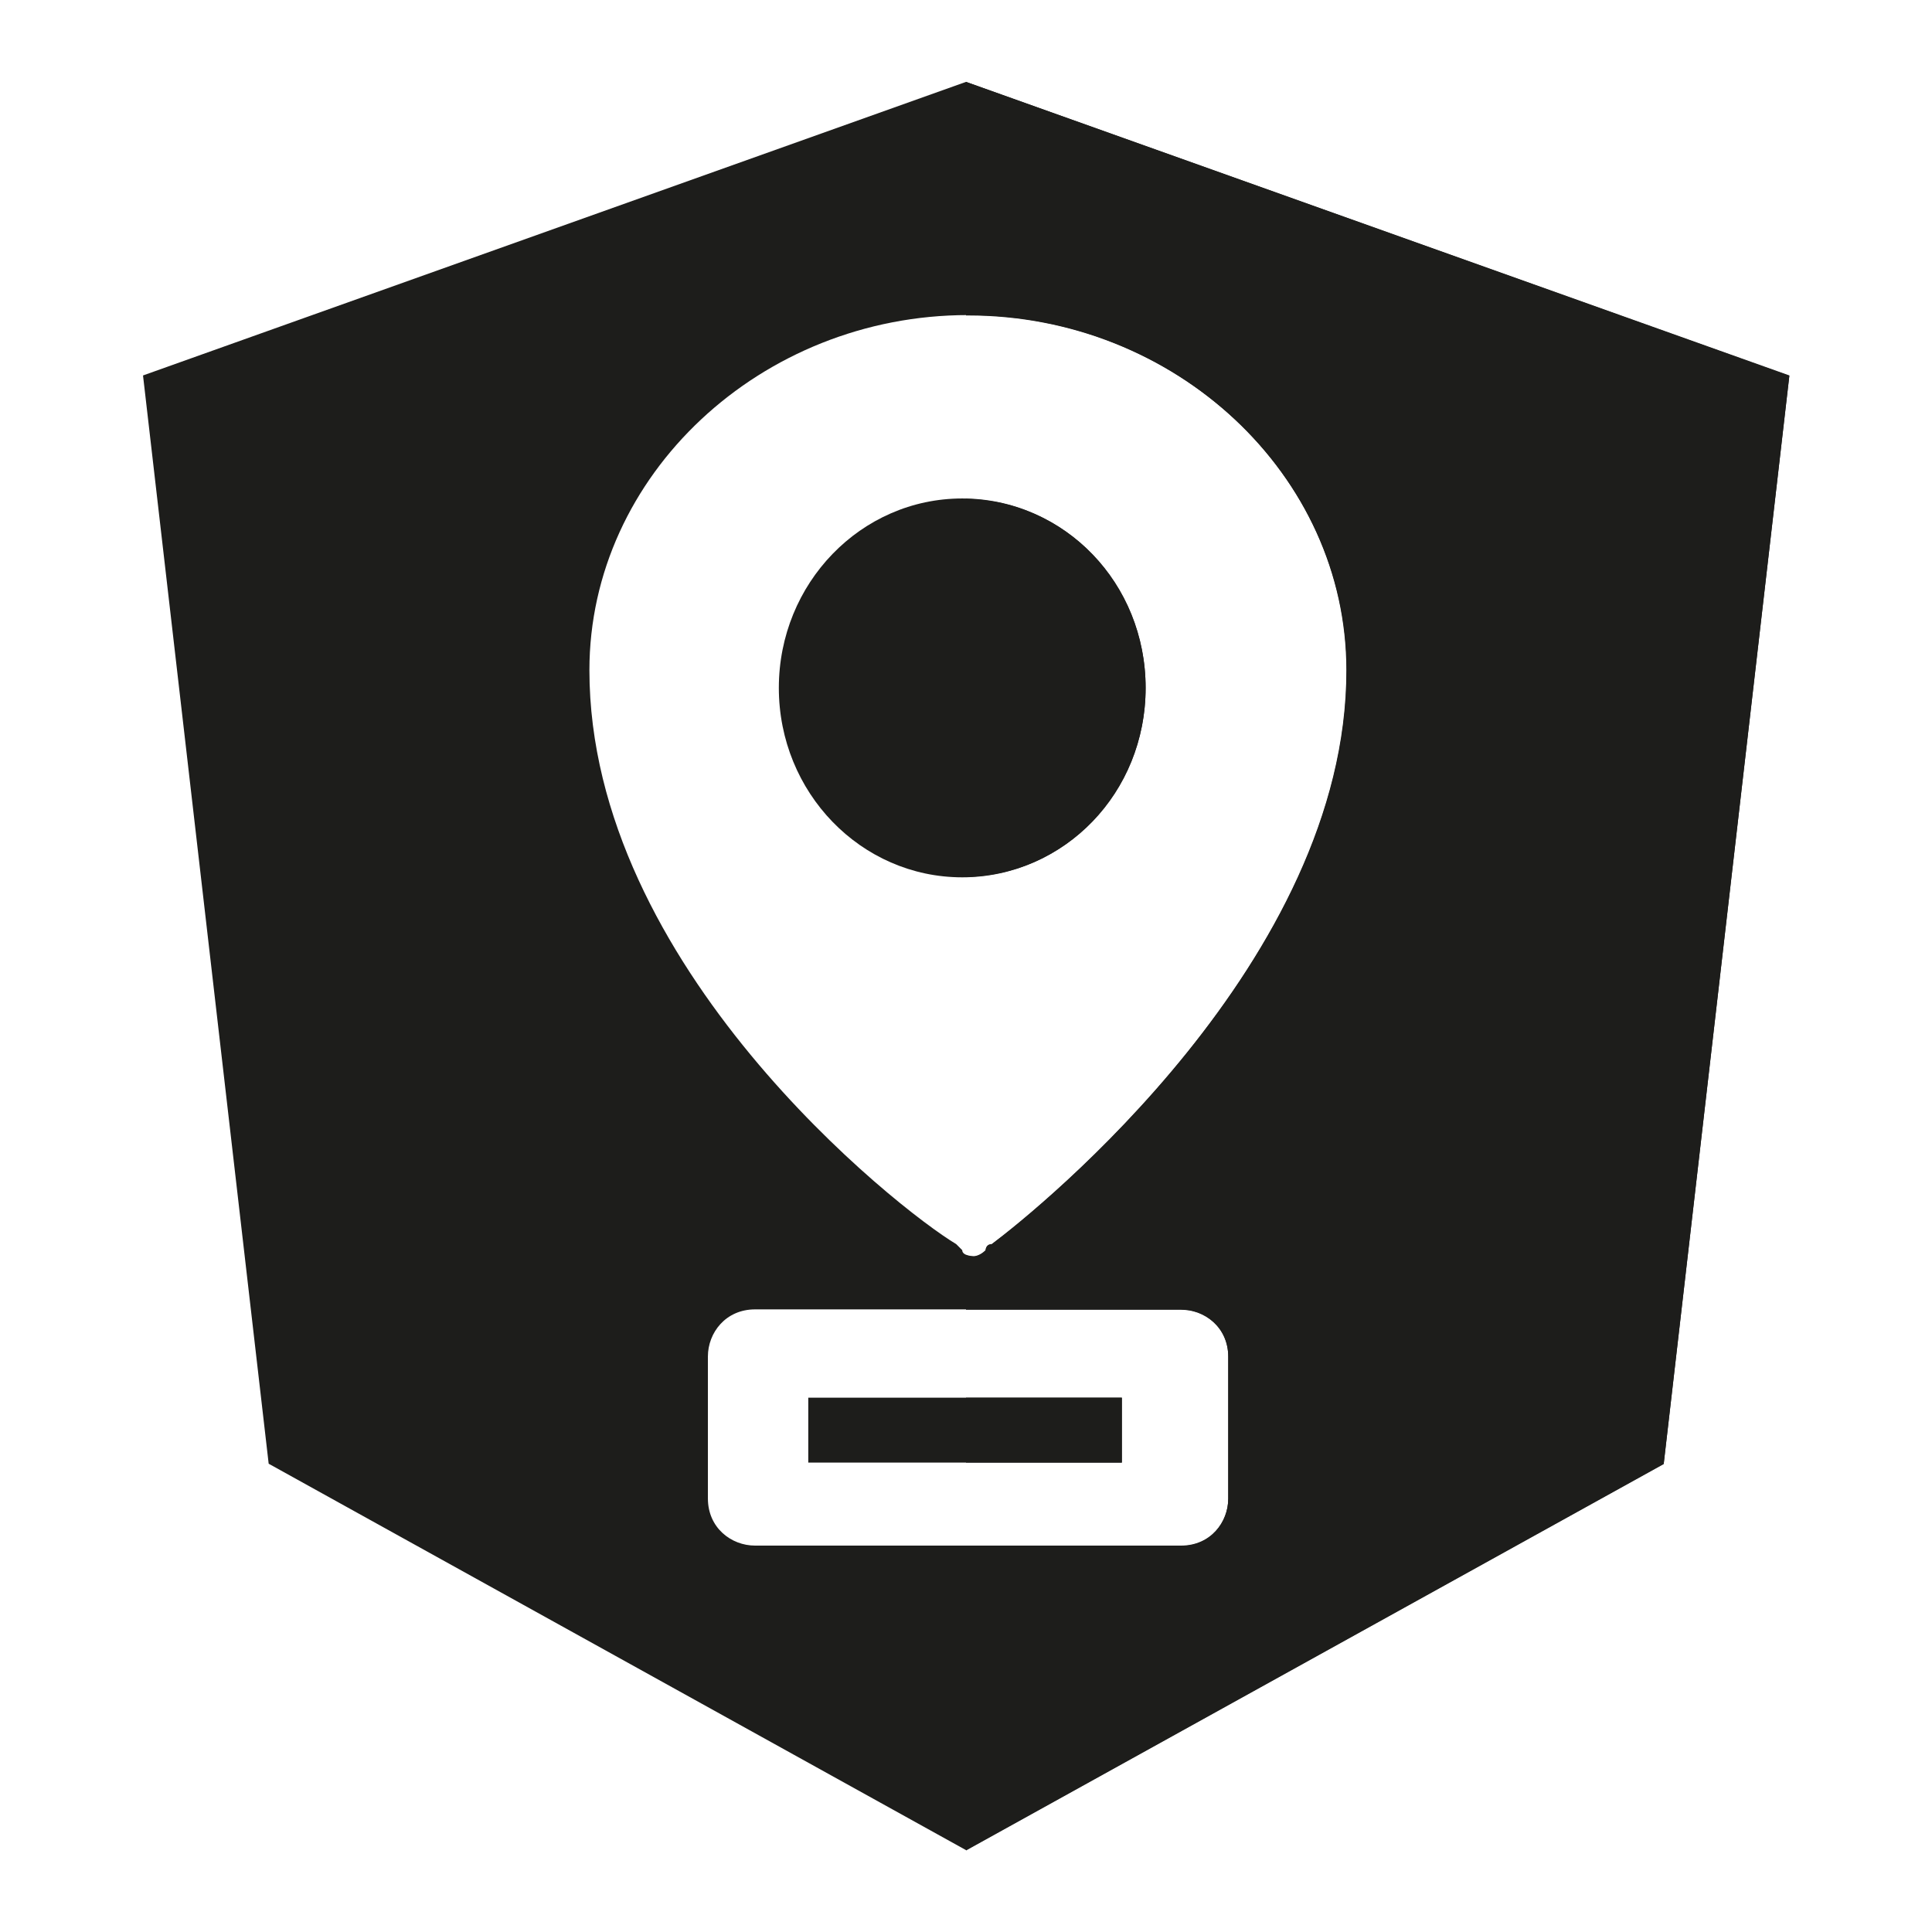 <?xml version="1.0" encoding="utf-8"?>
<!-- Generator: Adobe Illustrator 25.2.3, SVG Export Plug-In . SVG Version: 6.00 Build 0)  -->
<svg version="1.1"
	 id="svg4156" xmlns:cc="http://creativecommons.org/ns#" xmlns:dc="http://purl.org/dc/elements/1.1/" xmlns:rdf="http://www.w3.org/1999/02/22-rdf-syntax-ns#" xmlns:svg="http://www.w3.org/2000/svg"
	 xmlns="http://www.w3.org/2000/svg" xmlns:xlink="http://www.w3.org/1999/xlink" x="0px" y="0px" viewBox="0 0 512 512"
	 style="enable-background:new 0 0 512 512;" xml:space="preserve">
<style type="text/css">
	.st0{fill:#1D1D1B;}
</style>
<g>
	<ellipse class="st0" cx="255" cy="182.3" rx="48.6" ry="50.2"/>
	<rect x="214.2" y="370.4" class="st0" width="83.1" height="17.2"/>
	<path class="st0" d="M256,21.7L37.9,99.5l33.3,288.4L256,490.3l184.9-102.4l33.3-288.4L256,21.7z M325.5,397.1
		c0,6.3-4.7,12.5-12.5,12.5H200.1c-6.3,0-12.5-4.7-12.5-12.5v-37.6c0-6.3,4.7-12.5,12.5-12.5H313c6.3,0,12.5,4.7,12.5,12.5V397.1z
		 M262.8,329.7c-1.6,0-1.6,1.6-1.6,1.6c-1.6,1.6-3.1,1.6-3.1,1.6s-3.1,0-3.1-1.6c0,0,0,0-1.6-1.6c-15.7-9.4-97.2-73.7-97.2-152.1
		c0-51.7,45.5-94.1,100.3-94.1c54.9,0,100.3,42.3,100.3,94.1C356.9,254.4,275.4,320.3,262.8,329.7z"/>
</g>
<g>
	<path class="st0" d="M256,21.7v51.8v0.2v9.9c0.2,0,0.4,0,0.6,0c54.9,0,100.3,42.3,100.3,94.1c0,76.8-81.5,142.7-94.1,152.1
		c-1.6,0-1.6,1.6-1.6,1.6c-1.6,1.6-3.1,1.6-3.1,1.6s-1.2,0-2.1-0.4v14.5h57c6.3,0,12.5,4.7,12.5,12.5v37.6c0,6.3-4.7,12.5-12.5,12.5
		h-57v80.7l184.9-102.4l33.3-288.4L256,21.7z"/>
	<rect x="256" y="370.4" class="st0" width="41.3" height="17.2"/>
	<path class="st0" d="M303.6,182.3c0-27.9-21.4-49.6-47.6-50.1v100.2C282.2,231.9,303.6,210.2,303.6,182.3z"/>
</g>
</svg>
